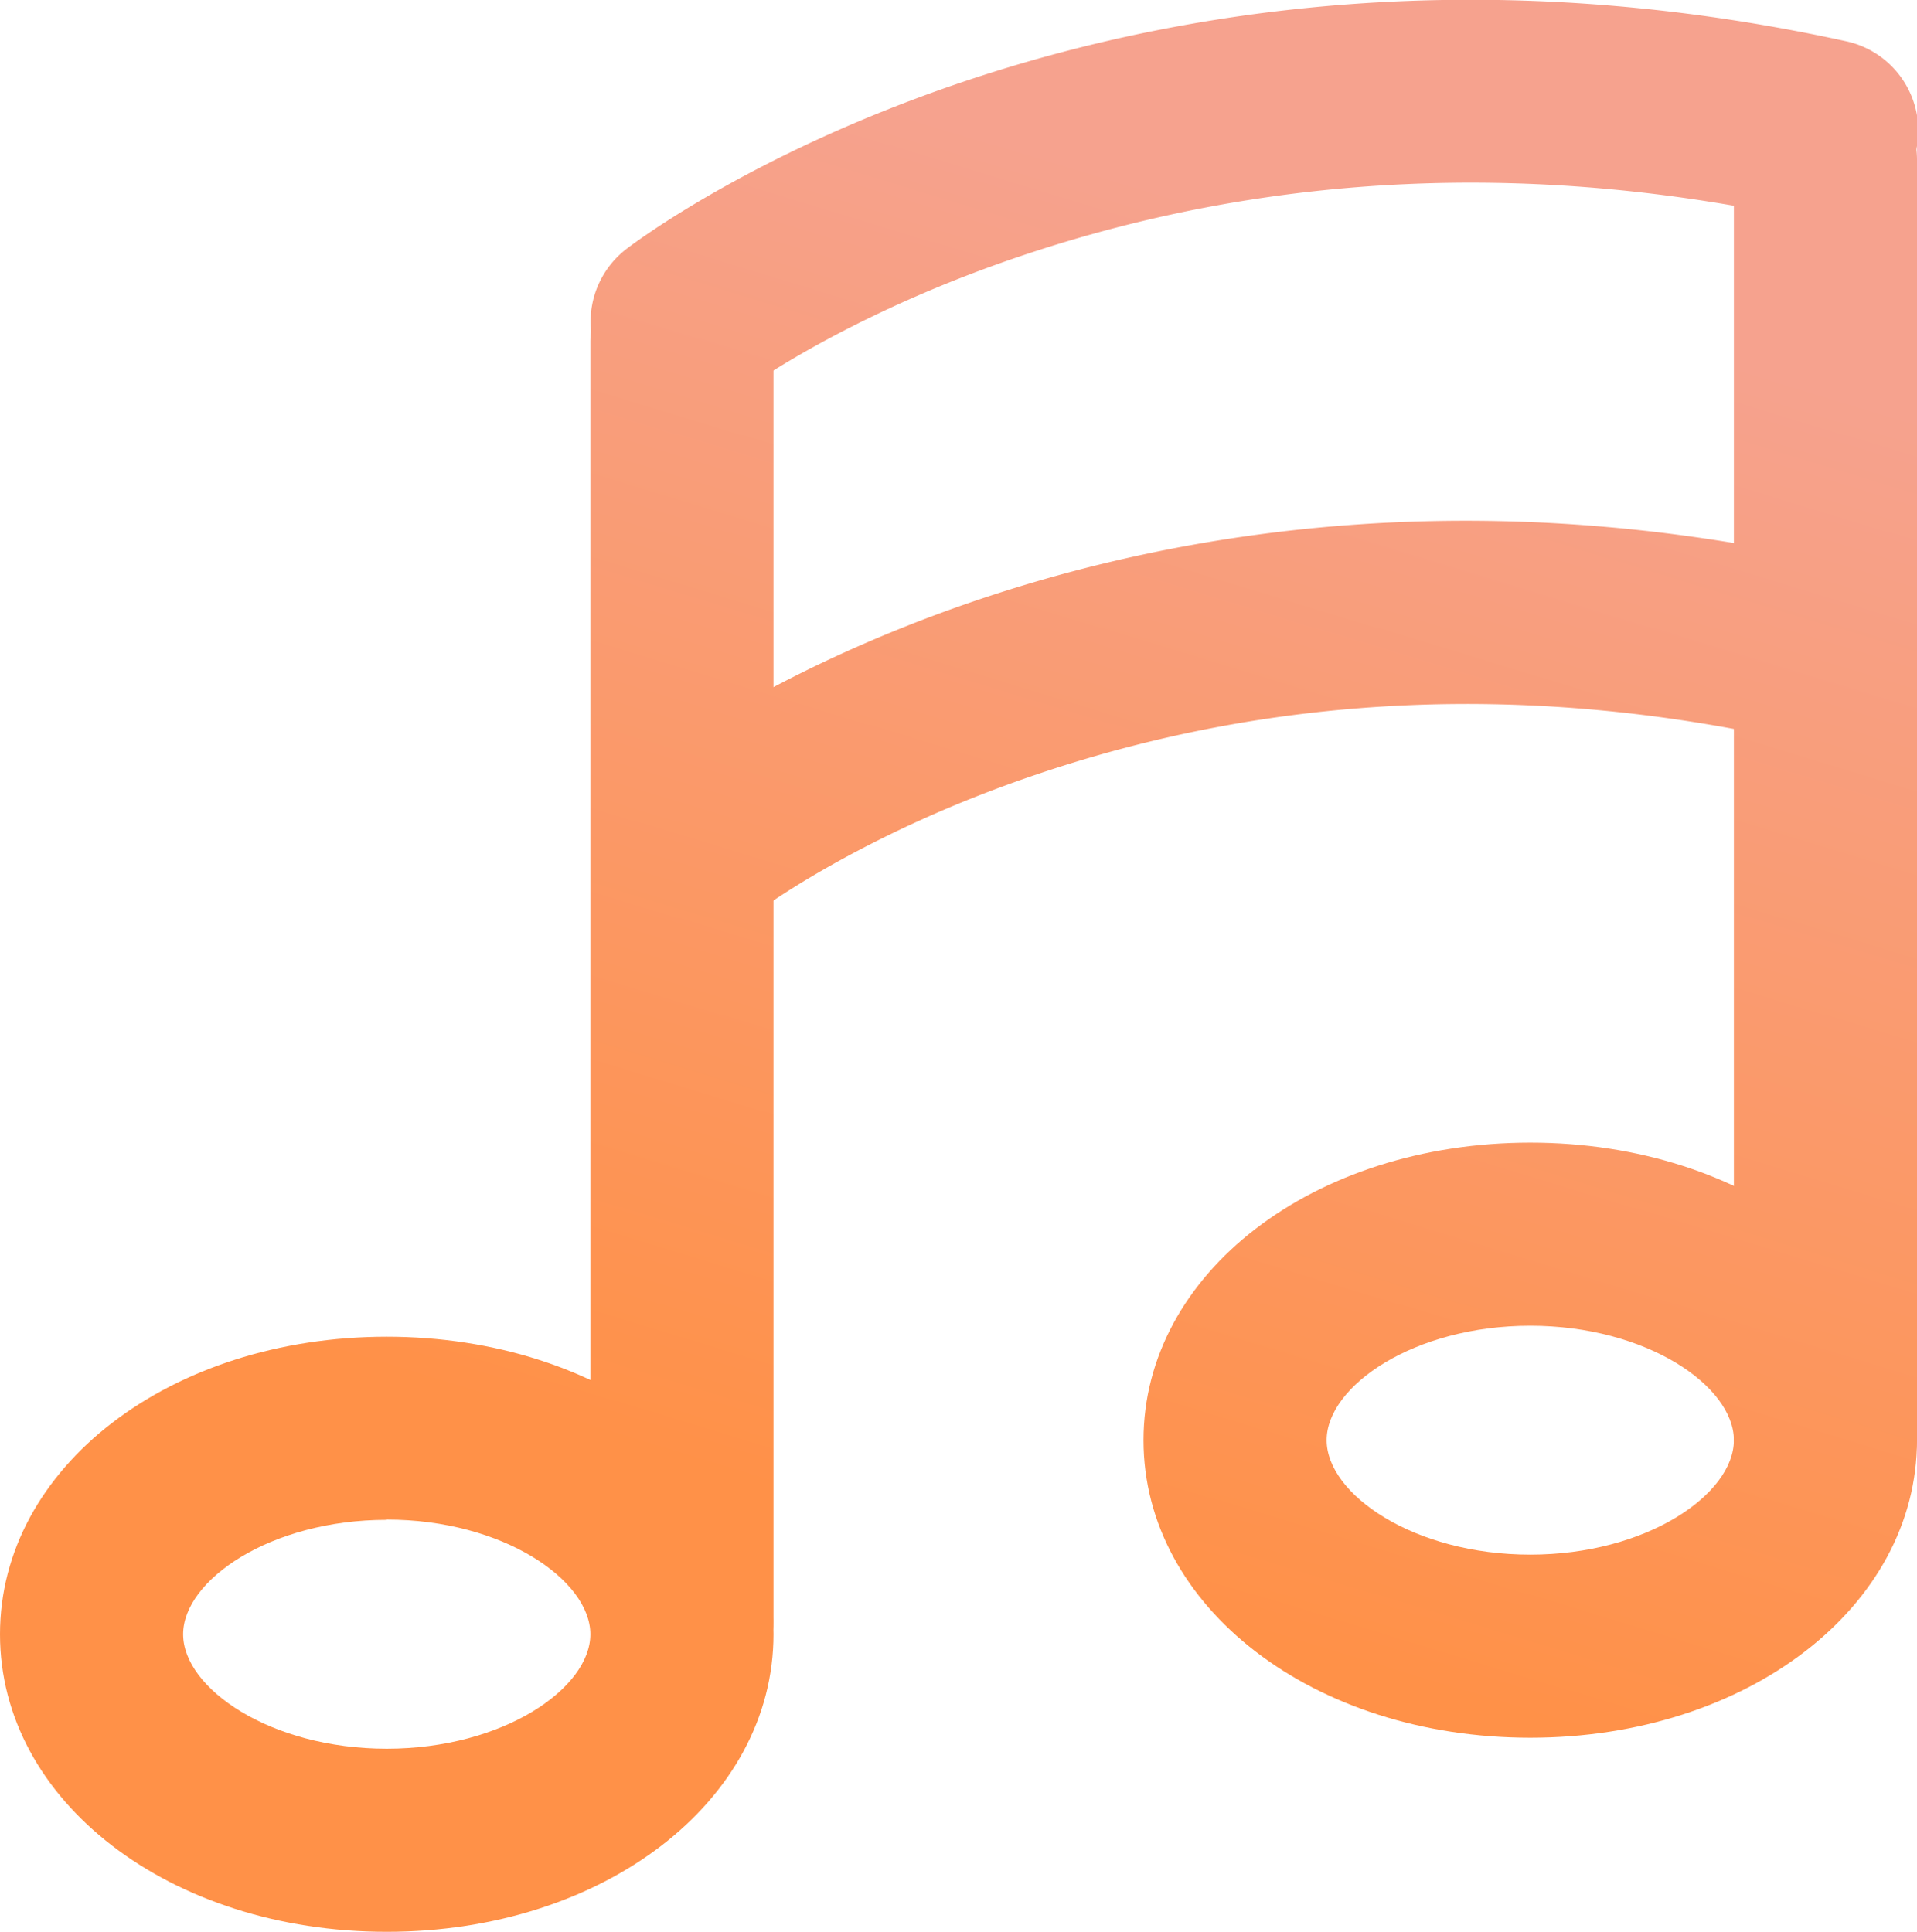 <svg id="Layer_1" data-name="Layer 1" xmlns="http://www.w3.org/2000/svg" xmlns:xlink="http://www.w3.org/1999/xlink" viewBox="0 0 230.29 232.09"><defs><style>.cls-1{fill:url(#linear-gradient);}.cls-2{fill:url(#linear-gradient-2);}.cls-3{fill:url(#linear-gradient-3);}.cls-4{fill:url(#linear-gradient-4);}.cls-5{fill:url(#linear-gradient-5);}.cls-6{fill:url(#linear-gradient-6);}</style><linearGradient id="linear-gradient" x1="209.23" y1="241.1" x2="256.73" y2="84.6" gradientUnits="userSpaceOnUse"><stop offset="0" stop-color="#ff9148"/><stop offset="1" stop-color="#f6a28e"/></linearGradient><linearGradient id="linear-gradient-2" x1="89.54" y1="204.78" x2="137.04" y2="48.28" xlink:href="#linear-gradient"/><linearGradient id="linear-gradient-3" x1="78.88" y1="201.54" x2="126.38" y2="45.04" xlink:href="#linear-gradient"/><linearGradient id="linear-gradient-4" x1="198.19" y1="237.75" x2="245.69" y2="81.25" xlink:href="#linear-gradient"/><linearGradient id="linear-gradient-5" x1="127.23" y1="216.21" x2="174.73" y2="59.71" xlink:href="#linear-gradient"/><linearGradient id="linear-gradient-6" x1="144.73" y1="221.53" x2="192.23" y2="65.03" xlink:href="#linear-gradient"/></defs><title>music-vector</title><path class="cls-1" d="M243,217.58a11,11,0,0,1-11-11V53.08a11,11,0,0,1,22,0v153.5A11,11,0,0,1,243,217.58Z" transform="translate(-23.71 -33.89)"/><path class="cls-2" d="M105.63,239.51a11,11,0,0,1-11-11V75a11,11,0,1,1,22,0v153.5A11,11,0,0,1,105.63,239.51Z" transform="translate(-23.71 -33.89)"/><path class="cls-3" d="M70.17,266c-26.05,0-46.46-15.7-46.46-35.75s20.41-35.75,46.46-35.75,46.46,15.7,46.46,35.75S96.23,266,70.17,266Zm0-49.5c-14,0-24.46,7.26-24.46,13.75S56.17,244,70.17,244s24.46-7.26,24.46-13.75S84.17,216.47,70.17,216.47Z" transform="translate(-23.71 -33.89)"/><path class="cls-4" d="M207.54,242.68c-26.05,0-46.46-15.7-46.46-35.75s20.41-35.75,46.46-35.75S254,186.89,254,206.93,233.59,242.68,207.54,242.68Zm0-49.5c-14,0-24.46,7.26-24.46,13.75s10.46,13.75,24.46,13.75S232,213.42,232,206.93,221.54,193.18,207.54,193.18Z" transform="translate(-23.71 -33.89)"/><path class="cls-5" d="M105.66,83.53a11,11,0,0,1-6.72-19.71c2.36-1.81,58.78-44.14,146.42-25a11,11,0,1,1-4.7,21.49c-32.37-7.09-63.76-5.74-93.29,4-22.16,7.3-34.92,16.86-35.05,17A11,11,0,0,1,105.66,83.53Z" transform="translate(-23.71 -33.89)"/><path class="cls-6" d="M107.36,146.09a11,11,0,0,1-6.82-19.63c2.31-1.82,57.57-44.26,143.4-25a11,11,0,1,1-4.81,21.47c-31.53-7.06-62.1-5.73-90.86,4-21.6,7.28-34,16.82-34.16,16.91A11,11,0,0,1,107.36,146.09Z" transform="translate(-23.71 -33.89)"/></svg>